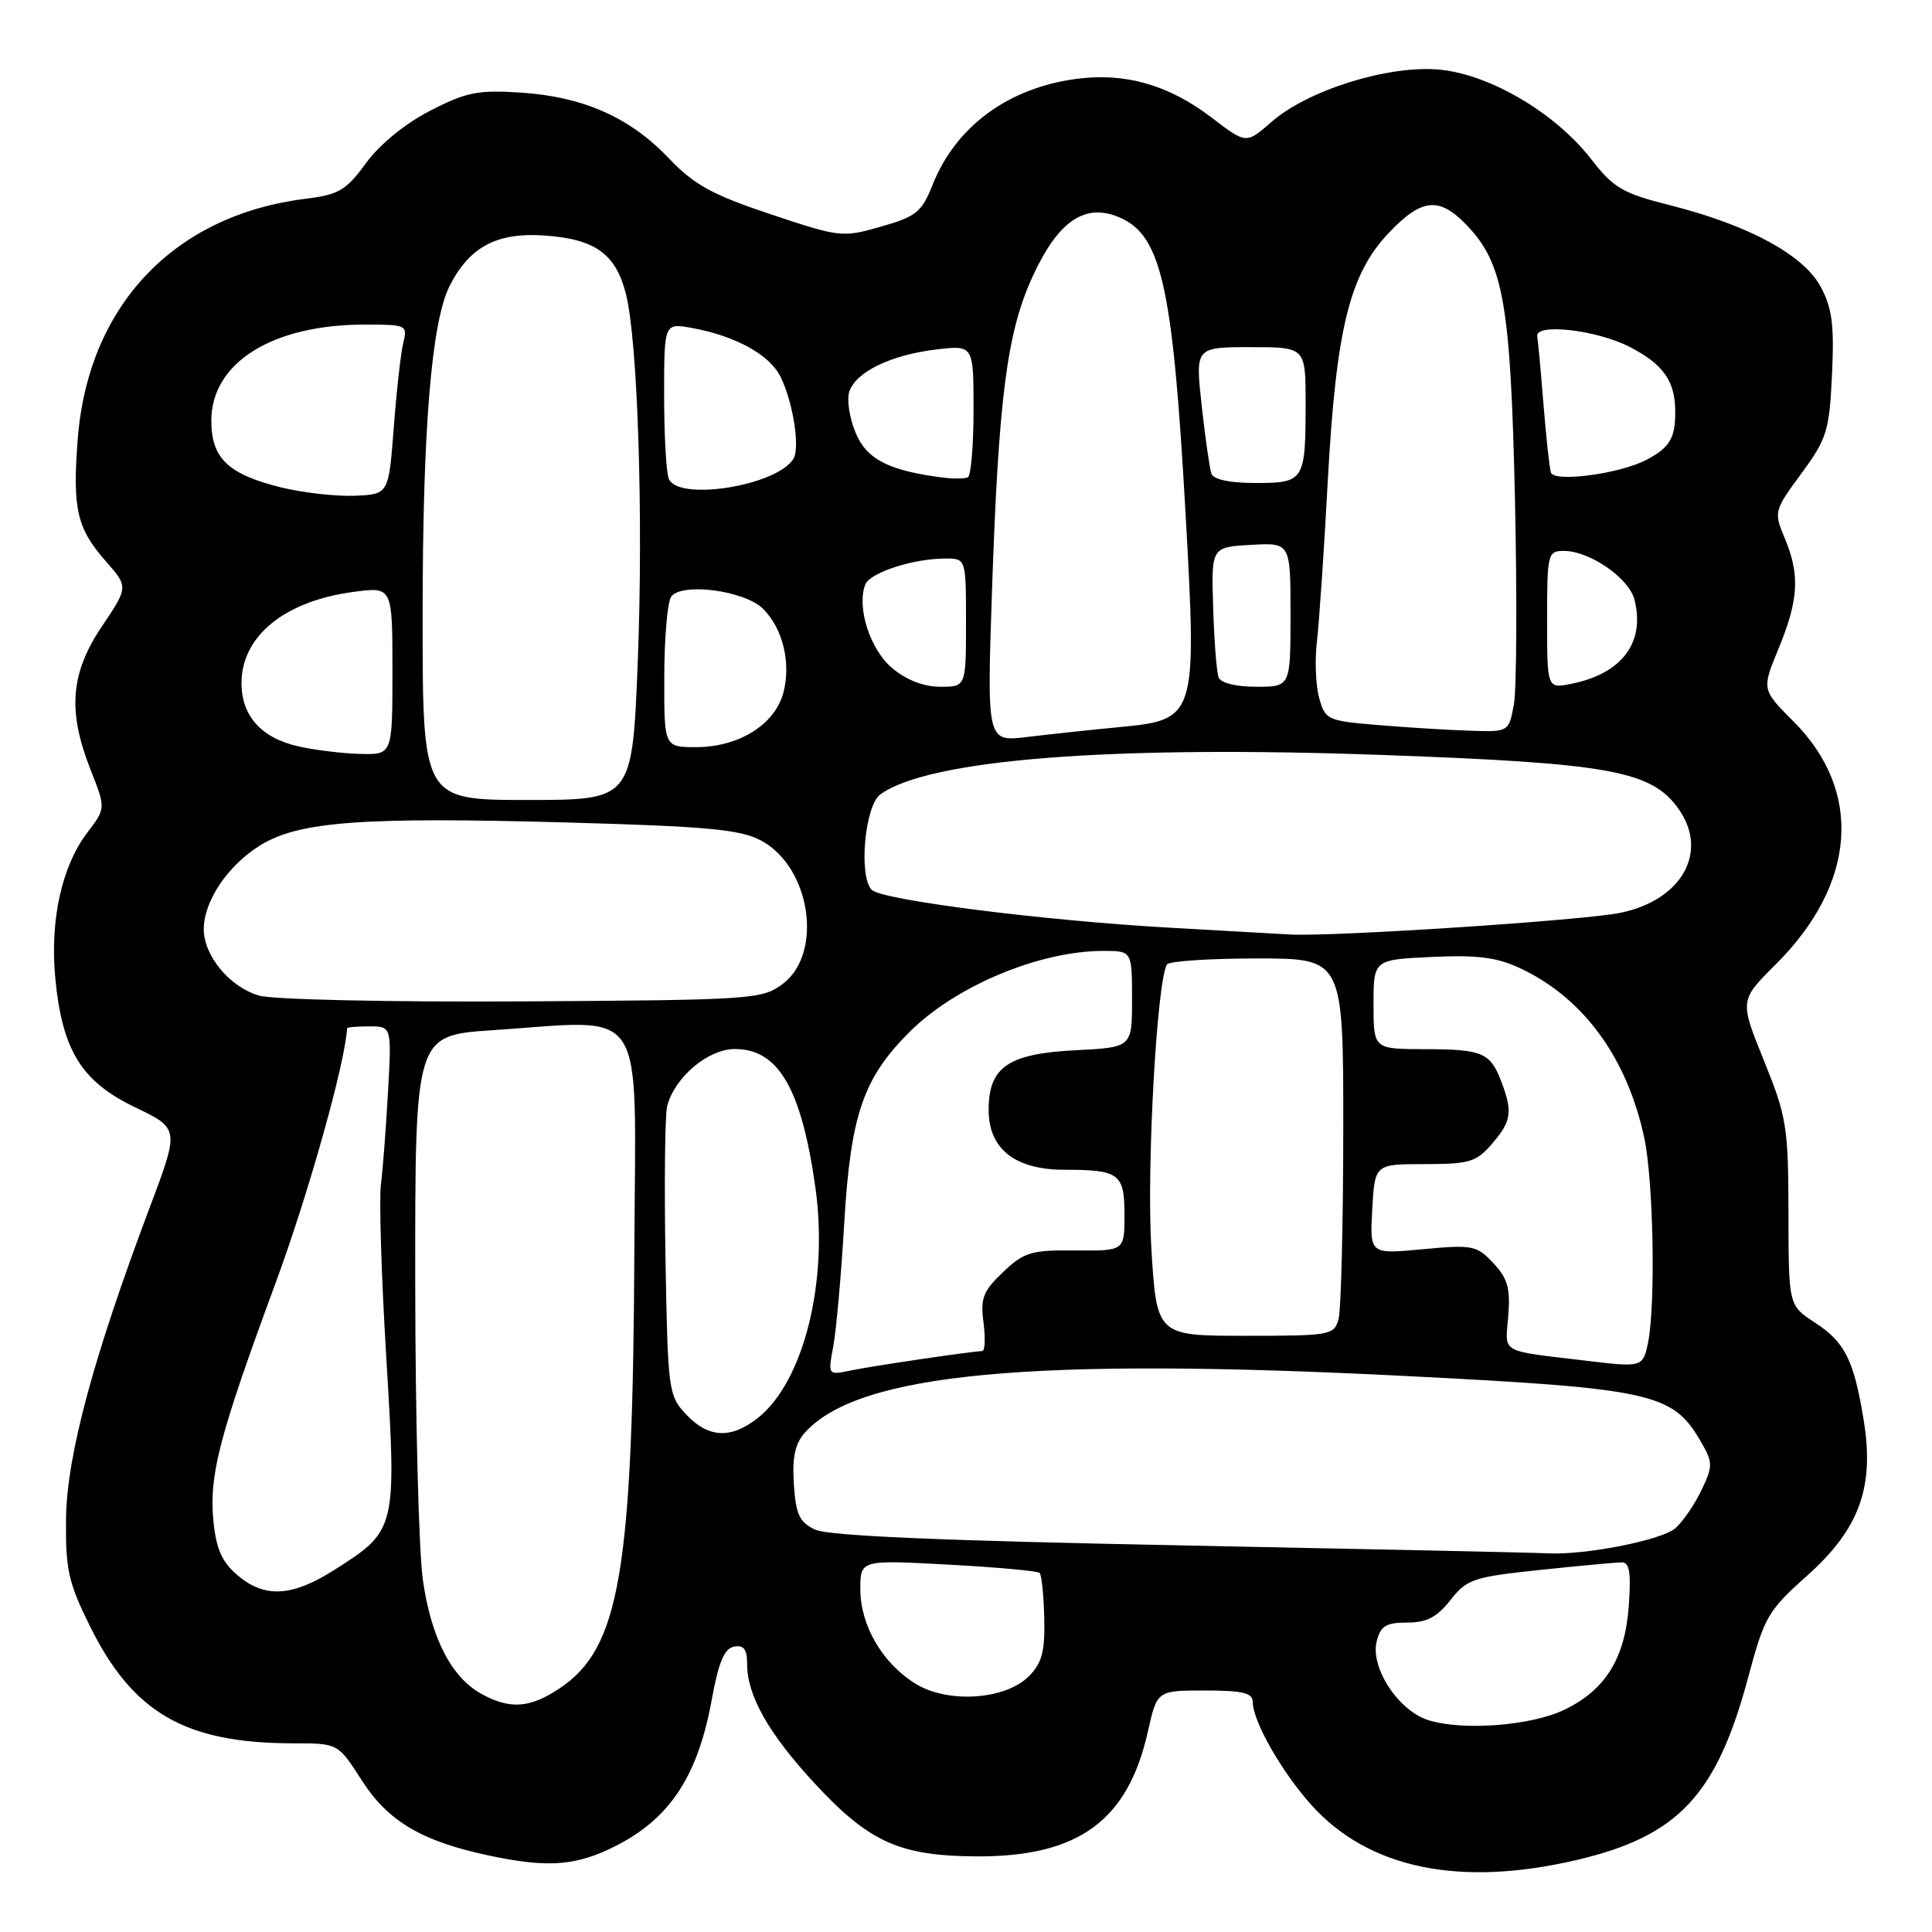 <?xml version="1.0" encoding="UTF-8" standalone="no"?>
<!DOCTYPE svg PUBLIC "-//W3C//DTD SVG 1.1//EN" "http://www.w3.org/Graphics/SVG/1.1/DTD/svg11.dtd" >
<svg xmlns="http://www.w3.org/2000/svg" xmlns:xlink="http://www.w3.org/1999/xlink" version="1.1" viewBox="0 0 256 256">
 <g >
 <path fill="currentColor"
d=" M 208.99 246.44 C 222.41 243.28 227.48 237.85 231.67 222.16 C 233.79 214.24 234.28 213.39 239.45 208.79 C 246.36 202.62 248.39 197.08 246.96 188.25 C 245.66 180.23 244.47 177.84 240.47 175.24 C 237.00 172.98 237.00 172.98 236.98 160.74 C 236.96 149.29 236.75 147.99 233.73 140.53 C 230.50 132.56 230.50 132.56 235.30 127.78 C 246.00 117.12 246.89 104.84 237.64 95.59 C 233.43 91.37 233.43 91.37 235.67 85.94 C 238.33 79.48 238.52 76.18 236.50 71.35 C 235.02 67.81 235.05 67.70 238.69 62.74 C 242.09 58.11 242.40 57.10 242.75 49.61 C 243.06 43.07 242.77 40.82 241.25 38.00 C 238.98 33.77 231.71 29.83 221.34 27.21 C 215.00 25.61 213.81 24.92 210.84 21.09 C 206.06 14.92 197.27 9.77 190.57 9.21 C 183.82 8.65 173.23 11.98 168.47 16.16 C 165.13 19.09 165.13 19.09 160.53 15.57 C 154.85 11.24 149.11 9.60 142.63 10.45 C 133.56 11.66 126.63 16.77 123.56 24.52 C 122.14 28.10 121.40 28.70 116.73 30.03 C 111.62 31.49 111.29 31.46 102.09 28.38 C 94.33 25.79 91.98 24.49 88.62 20.97 C 83.47 15.55 77.30 12.82 69.02 12.27 C 63.34 11.90 61.79 12.20 57.00 14.67 C 53.68 16.38 50.31 19.13 48.50 21.61 C 45.86 25.23 44.90 25.79 40.48 26.34 C 23.01 28.51 11.64 40.54 10.29 58.29 C 9.60 67.47 10.19 70.01 14.02 74.37 C 17.01 77.78 17.01 77.78 13.51 82.99 C 9.33 89.19 8.93 94.22 12.01 102.02 C 14.02 107.11 14.02 107.11 11.58 110.31 C 8.19 114.76 6.61 121.89 7.32 129.53 C 8.22 139.14 10.77 143.30 17.88 146.71 C 23.78 149.54 23.78 149.54 19.83 160.02 C 12.36 179.86 8.86 192.85 8.75 201.18 C 8.67 207.90 9.05 209.66 11.84 215.32 C 17.58 226.99 24.51 231.00 38.94 231.00 C 44.79 231.00 44.79 231.00 47.94 235.91 C 51.42 241.34 55.91 243.99 64.80 245.87 C 72.14 247.43 75.85 247.26 80.50 245.12 C 88.44 241.48 92.39 235.78 94.31 225.22 C 95.21 220.26 95.97 218.44 97.26 218.19 C 98.56 217.94 99.00 218.53 99.00 220.53 C 99.00 224.68 101.86 229.73 107.93 236.29 C 115.17 244.12 119.25 245.95 129.54 245.98 C 142.94 246.01 149.46 241.23 152.10 229.44 C 153.32 224.00 153.32 224.00 159.66 224.00 C 164.70 224.00 166.00 224.32 166.00 225.54 C 166.00 228.08 169.85 234.82 173.79 239.20 C 181.38 247.61 193.46 250.10 208.99 246.44 Z  M 189.33 227.95 C 185.32 226.73 181.54 220.99 182.42 217.47 C 182.93 215.45 183.66 215.00 186.45 215.00 C 189.04 215.00 190.41 214.29 192.19 212.02 C 194.36 209.25 195.21 208.96 204.01 208.03 C 209.23 207.48 214.12 207.03 214.87 207.02 C 215.92 207.00 216.14 208.35 215.82 212.82 C 215.32 219.76 212.71 223.95 207.27 226.56 C 202.90 228.66 193.91 229.36 189.33 227.95 Z  M 63.84 224.48 C 59.84 222.30 57.15 217.11 56.04 209.41 C 55.49 205.61 55.03 187.81 55.02 169.85 C 55.00 137.19 55.00 137.19 65.25 136.51 C 85.98 135.13 84.21 132.45 84.06 165.00 C 83.87 208.34 82.16 218.41 74.10 223.75 C 70.20 226.34 67.60 226.52 63.84 224.48 Z  M 121.24 223.06 C 116.89 220.33 114.01 215.37 114.00 210.60 C 114.00 206.69 114.00 206.69 125.64 207.32 C 132.04 207.66 137.49 208.16 137.76 208.42 C 138.02 208.69 138.30 211.39 138.37 214.42 C 138.47 218.85 138.07 220.36 136.33 222.11 C 133.18 225.27 125.52 225.75 121.24 223.06 Z  M 31.43 208.69 C 29.38 206.93 28.63 205.21 28.27 201.44 C 27.70 195.42 29.07 190.18 36.52 170.00 C 40.87 158.21 45.75 140.81 45.99 136.25 C 45.99 136.11 47.33 136.00 48.95 136.00 C 51.90 136.00 51.90 136.00 51.41 144.75 C 51.14 149.56 50.72 155.07 50.47 157.00 C 50.22 158.93 50.54 169.33 51.20 180.13 C 52.56 202.67 52.53 202.81 44.24 208.06 C 38.66 211.60 35.02 211.78 31.43 208.69 Z  M 156.50 204.77 C 124.64 204.15 109.74 203.51 108.00 202.68 C 105.92 201.69 105.45 200.67 105.19 196.64 C 104.96 193.05 105.35 191.27 106.69 189.79 C 113.78 181.96 136.60 179.81 186.11 182.32 C 218.81 183.97 221.62 184.59 225.30 190.90 C 226.98 193.78 227.00 194.21 225.48 197.40 C 224.59 199.28 223.04 201.56 222.03 202.47 C 220.25 204.08 209.98 206.10 205.00 205.82 C 203.62 205.74 181.80 205.27 156.50 204.77 Z  M 90.92 187.42 C 88.57 184.92 88.49 184.32 88.18 166.75 C 88.01 156.80 88.11 147.72 88.40 146.58 C 89.39 142.74 93.82 139.00 97.37 139.00 C 103.13 139.00 106.18 144.22 108.03 157.25 C 109.82 169.79 106.50 183.10 100.39 187.91 C 96.84 190.70 93.86 190.55 90.92 187.42 Z  M 110.42 178.36 C 110.81 176.24 111.47 168.88 111.87 162.00 C 112.72 147.66 114.39 142.82 120.61 136.65 C 126.71 130.61 137.78 126.00 146.18 126.00 C 150.00 126.00 150.00 126.00 150.00 132.39 C 150.00 138.78 150.00 138.78 142.59 139.16 C 133.58 139.61 131.00 141.37 131.00 147.08 C 131.00 152.24 134.50 155.00 141.05 155.00 C 148.32 155.00 149.00 155.51 149.00 160.98 C 149.00 165.75 149.00 165.75 142.50 165.69 C 136.63 165.63 135.70 165.91 132.91 168.56 C 130.26 171.08 129.89 172.03 130.32 175.25 C 130.59 177.31 130.52 179.01 130.15 179.02 C 128.72 179.06 115.32 181.04 112.60 181.62 C 109.71 182.22 109.70 182.21 110.42 178.36 Z  M 210.50 180.34 C 198.50 178.91 199.45 179.44 199.85 174.40 C 200.15 170.71 199.77 169.39 197.87 167.36 C 195.67 165.02 195.12 164.91 188.52 165.53 C 181.50 166.19 181.50 166.19 181.83 160.22 C 182.17 154.25 182.17 154.25 188.78 154.25 C 194.71 154.25 195.63 153.97 197.69 151.57 C 200.28 148.56 200.46 147.35 198.94 143.34 C 197.47 139.46 196.45 139.03 188.75 139.02 C 182.00 139.00 182.00 139.00 182.00 133.08 C 182.00 127.16 182.00 127.16 189.75 126.80 C 195.82 126.52 198.37 126.85 201.50 128.33 C 209.84 132.26 215.63 140.21 217.88 150.80 C 219.09 156.52 219.39 172.80 218.38 177.88 C 217.72 181.14 217.57 181.19 210.50 180.34 Z  M 152.55 165.24 C 151.92 154.65 153.29 129.95 154.63 127.79 C 154.90 127.36 160.27 127.00 166.56 127.00 C 178.00 127.00 178.00 127.00 177.99 149.75 C 177.98 162.26 177.70 173.51 177.37 174.75 C 176.79 176.92 176.36 177.00 165.01 177.00 C 153.26 177.00 153.26 177.00 152.55 165.24 Z  M 34.31 131.92 C 30.42 130.77 27.00 126.64 27.00 123.12 C 27.01 119.38 30.19 114.66 34.50 112.00 C 39.59 108.85 47.96 108.23 75.00 108.98 C 93.74 109.50 98.06 109.90 100.83 111.37 C 107.42 114.86 109.14 126.34 103.68 130.40 C 100.97 132.42 99.65 132.51 69.18 132.69 C 51.50 132.79 36.09 132.45 34.31 131.92 Z  M 154.91 122.92 C 138.06 121.96 116.86 119.26 115.51 117.91 C 113.75 116.14 114.58 106.78 116.64 105.27 C 123.01 100.62 147.22 98.72 183.50 100.05 C 213.41 101.13 218.89 102.15 222.45 107.23 C 226.43 112.91 222.85 119.27 214.72 120.95 C 209.93 121.95 176.88 124.12 171.00 123.83 C 169.62 123.76 162.38 123.35 154.91 122.92 Z  M 56.00 81.66 C 56.00 56.82 57.17 42.59 59.60 37.84 C 62.24 32.67 65.88 30.76 72.21 31.21 C 78.87 31.69 81.58 33.63 82.93 38.91 C 84.51 45.10 85.26 68.46 84.51 87.61 C 83.78 106.00 83.78 106.00 69.89 106.00 C 56.00 106.00 56.00 106.00 56.00 81.66 Z  M 39.50 98.89 C 34.62 97.78 32.00 94.85 32.00 90.52 C 32.00 84.29 37.71 79.64 46.84 78.43 C 52.00 77.74 52.00 77.74 52.00 88.87 C 52.00 100.00 52.00 100.00 47.75 99.90 C 45.41 99.84 41.70 99.39 39.50 98.89 Z  M 88.02 89.75 C 88.02 84.66 88.43 79.87 88.91 79.11 C 90.16 77.13 98.67 78.22 101.12 80.68 C 103.74 83.29 104.84 87.87 103.80 91.79 C 102.67 96.02 97.91 98.99 92.25 99.00 C 88.00 99.00 88.00 99.00 88.02 89.75 Z  M 131.44 78.40 C 132.32 52.51 133.43 43.96 136.89 36.50 C 140.10 29.56 143.49 27.08 147.72 28.57 C 153.86 30.73 155.36 37.10 157.11 68.35 C 158.60 95.09 158.51 95.38 148.30 96.35 C 144.56 96.71 139.09 97.29 136.14 97.65 C 130.77 98.31 130.77 98.31 131.44 78.40 Z  M 182.57 96.07 C 175.90 95.52 175.60 95.38 174.80 92.50 C 174.34 90.85 174.20 87.47 174.50 85.00 C 174.79 82.53 175.44 73.01 175.93 63.86 C 177.03 43.62 178.81 36.33 184.02 30.86 C 188.40 26.25 190.70 26.03 194.37 29.86 C 199.23 34.94 200.16 40.23 200.74 66.15 C 201.03 79.15 200.96 91.41 200.59 93.40 C 199.91 97.00 199.91 97.00 194.70 96.82 C 191.84 96.73 186.38 96.39 182.57 96.07 Z  M 118.21 88.52 C 115.29 86.06 113.49 80.49 114.65 77.46 C 115.26 75.88 120.99 74.01 125.25 74.01 C 128.00 74.00 128.00 74.00 128.00 82.50 C 128.00 91.00 128.00 91.00 124.58 91.00 C 122.39 91.00 120.09 90.10 118.21 88.52 Z  M 161.47 89.75 C 161.21 89.06 160.88 84.90 160.75 80.50 C 160.50 72.50 160.50 72.50 165.75 72.20 C 171.00 71.90 171.00 71.90 171.00 81.45 C 171.00 91.00 171.00 91.00 166.47 91.00 C 163.76 91.00 161.75 90.50 161.47 89.75 Z  M 205.00 82.12 C 205.00 73.33 205.08 73.00 207.25 73.00 C 210.66 73.01 215.87 76.62 216.58 79.47 C 218.01 85.15 214.91 89.27 208.20 90.61 C 205.00 91.25 205.00 91.25 205.00 82.12 Z  M 37.23 64.58 C 30.23 62.85 28.00 60.72 28.00 55.75 C 28.00 48.08 36.05 43.02 48.27 43.01 C 53.83 43.00 54.02 43.08 53.45 45.36 C 53.12 46.66 52.55 51.72 52.18 56.61 C 51.50 65.50 51.50 65.50 47.00 65.69 C 44.52 65.79 40.13 65.29 37.23 64.58 Z  M 88.61 63.42 C 88.27 62.55 88.00 57.55 88.00 52.31 C 88.00 42.78 88.00 42.78 91.75 43.47 C 97.48 44.53 101.95 46.99 103.40 49.88 C 105.07 53.20 106.04 59.32 105.13 60.80 C 102.91 64.39 89.78 66.47 88.61 63.42 Z  M 125.00 63.29 C 117.79 62.38 114.85 60.88 113.38 57.36 C 112.57 55.43 112.19 52.98 112.53 51.92 C 113.36 49.30 118.05 47.02 124.05 46.31 C 129.00 45.72 129.00 45.72 129.00 54.30 C 129.00 59.02 128.66 63.04 128.25 63.24 C 127.84 63.44 126.38 63.46 125.00 63.29 Z  M 160.51 62.75 C 160.28 62.06 159.70 58.01 159.23 53.75 C 158.38 46.00 158.38 46.00 165.69 46.00 C 173.00 46.00 173.00 46.00 173.00 53.42 C 173.00 63.72 172.83 64.00 166.36 64.00 C 162.92 64.00 160.78 63.54 160.51 62.75 Z  M 205.50 62.61 C 205.31 62.00 204.87 57.94 204.52 53.58 C 204.17 49.22 203.80 45.17 203.69 44.58 C 203.37 42.79 211.46 43.69 215.87 45.93 C 220.42 48.25 222.01 50.53 221.98 54.68 C 221.97 58.09 221.22 59.32 218.18 60.92 C 214.64 62.79 205.90 63.95 205.50 62.61 Z "/>
</g>
</svg>